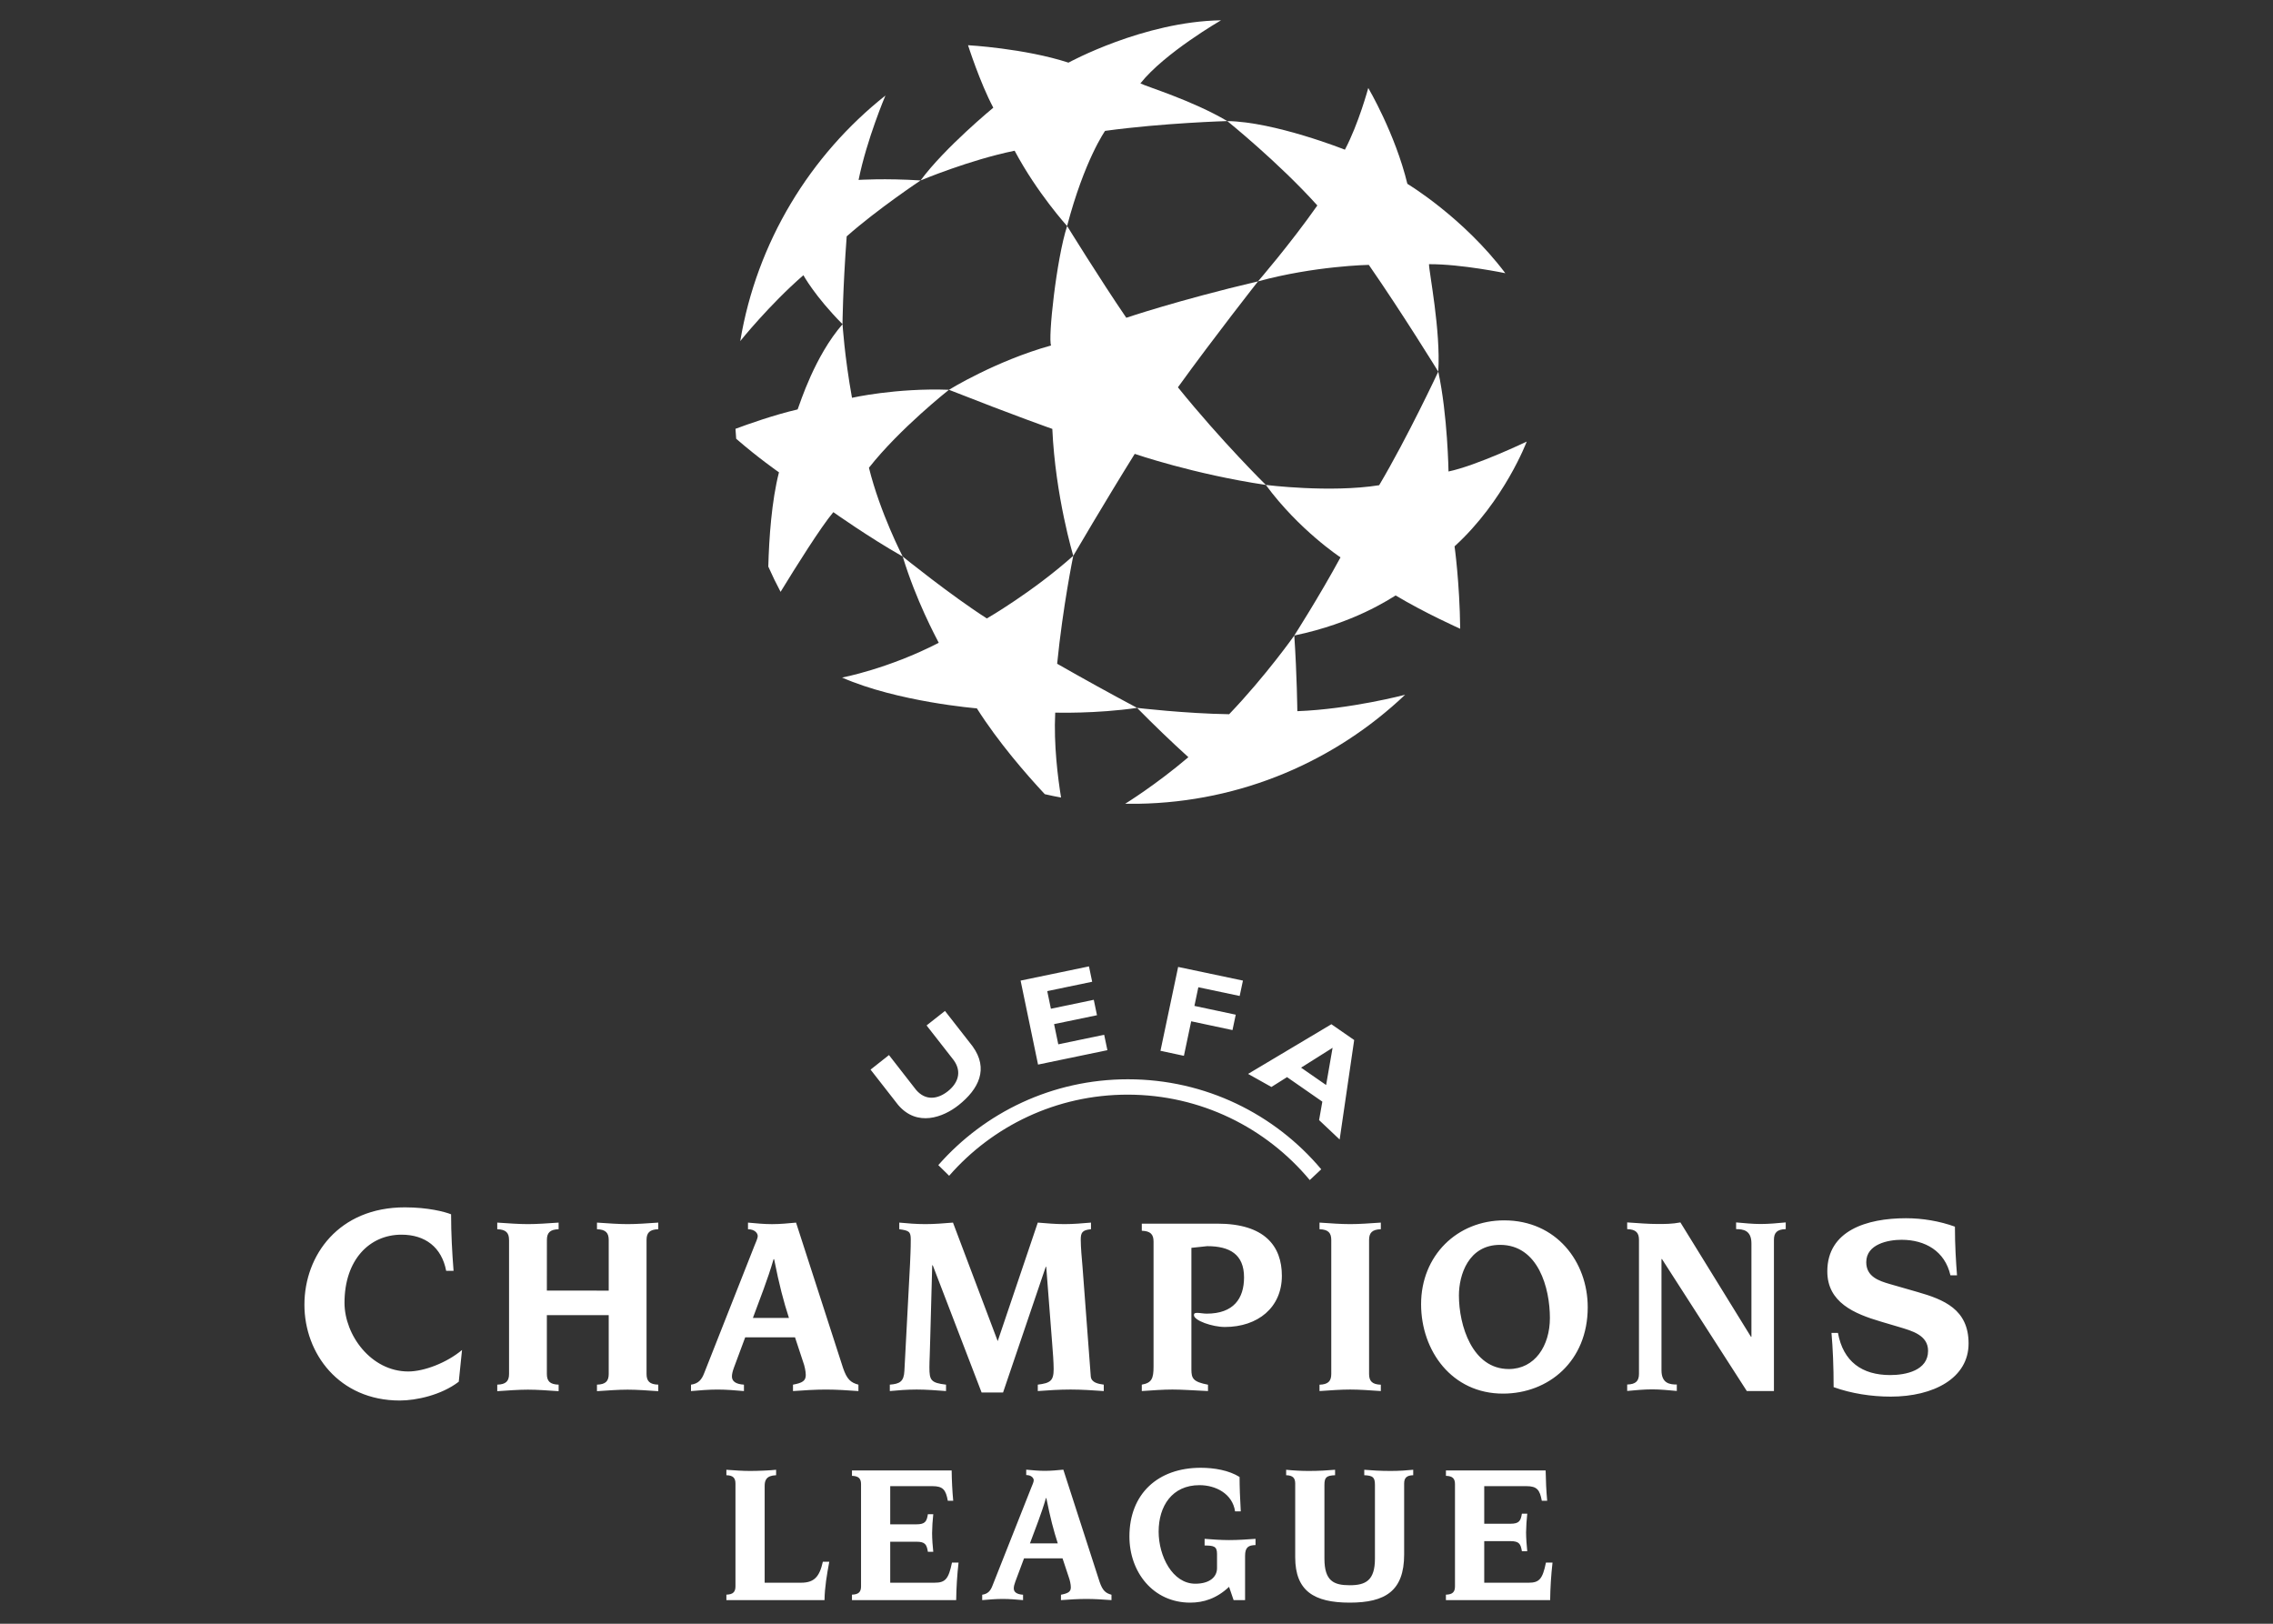 <svg width="112" height="80" viewBox="0 0 112 80" fill="none" xmlns="http://www.w3.org/2000/svg">
<rect x="0" y="0" width="112" height="80" fill="#333333" stroke="none"/>
<path fill-rule="evenodd" clip-rule="evenodd" d="M49.995 7.426C47.75 7.885 45.361 8.89 45.361 8.89C46.544 7.28 48.944 5.306 48.944 5.306C48.284 4.065 47.699 2.228 47.699 2.228C47.699 2.228 50.475 2.38 52.648 3.086C52.648 3.086 56.34 1.062 60.165 1C60.165 1 57.377 2.61 56.192 4.109C56.507 4.274 58.736 4.941 60.473 5.965C60.473 5.965 57.334 6.054 54.452 6.448C54.452 6.448 53.438 7.879 52.58 11.136C52.58 11.136 51.102 9.509 49.995 7.426Z" fill="white"/>
<path fill-rule="evenodd" clip-rule="evenodd" d="M64.911 10.123C63.01 8.008 60.473 5.965 60.473 5.965C62.806 5.998 66.269 7.375 66.269 7.375C66.946 6.095 67.42 4.335 67.42 4.335C67.42 4.335 68.745 6.577 69.347 9.057C69.347 9.057 72.097 10.704 74.173 13.46C74.173 13.46 72.007 13.008 70.413 13.016C70.408 13.372 70.998 16.297 70.869 18.309C70.869 18.309 69.104 15.44 67.447 13.05C67.447 13.05 64.784 13.098 61.986 13.863C61.987 13.863 63.554 12.053 64.911 10.123ZM67.957 23.906C69.359 21.542 70.87 18.309 70.87 18.309C71.333 20.471 71.374 23.23 71.374 23.23C72.765 22.937 75.228 21.756 75.228 21.756C75.228 21.756 74.131 24.677 71.672 26.918C71.672 26.918 71.921 28.669 71.95 30.978C71.95 30.978 70.211 30.204 68.769 29.337C68.462 29.516 66.719 30.702 63.774 31.311C63.774 31.311 65.021 29.363 66.052 27.461C66.052 27.461 63.999 26.108 62.373 23.892C62.373 23.892 65.535 24.291 67.957 23.906Z" fill="white"/>
<path fill-rule="evenodd" clip-rule="evenodd" d="M58.041 19.082C60.192 21.747 62.374 23.892 62.374 23.892C58.809 23.362 55.913 22.362 55.913 22.362C54.465 24.684 52.885 27.384 52.885 27.384C52.885 27.384 52.001 24.455 51.852 21.131C51.852 21.131 50.06 20.505 46.759 19.205C46.759 19.205 49.036 17.791 51.792 17.02C51.631 16.703 52.053 12.751 52.582 11.136C52.582 11.136 54.189 13.741 55.497 15.656C55.497 15.656 58.058 14.787 61.989 13.862C61.989 13.862 59.838 16.592 58.041 19.082ZM38.462 29.16C38.246 28.752 38.044 28.337 37.857 27.915C37.895 26.502 38.021 24.682 38.383 23.271C38.383 23.271 37.347 22.552 36.275 21.617C36.263 21.455 36.249 21.291 36.24 21.127C36.855 20.897 38.161 20.436 39.302 20.172C39.433 19.839 40.143 17.551 41.516 15.972C41.516 15.972 41.608 17.527 41.981 19.599C41.981 19.599 44.148 19.108 46.759 19.204C46.759 19.204 44.34 21.109 42.816 23.045C43.368 25.277 44.48 27.419 44.48 27.419C42.819 26.479 41.062 25.233 41.062 25.233C40.444 25.967 39.204 27.947 38.462 29.16ZM52.283 39.294C52.014 39.245 51.747 39.19 51.481 39.128C50.574 38.156 49.191 36.568 48.134 34.9C48.134 34.9 44.238 34.585 41.492 33.383C41.492 33.383 43.763 32.956 46.256 31.67C46.095 31.352 45.145 29.599 44.48 27.42C44.48 27.42 46.861 29.344 48.626 30.47C48.626 30.47 50.868 29.18 52.884 27.384C52.884 27.384 52.373 29.867 52.09 32.702C53.392 33.446 54.706 34.171 56.029 34.876C53.996 35.172 51.995 35.11 51.995 35.11C51.916 36.685 52.127 38.34 52.283 39.294ZM69.236 34.23C69.236 34.23 66.548 34.941 63.925 35.039C63.925 35.039 63.906 33.25 63.775 31.311C63.775 31.311 62.383 33.288 60.565 35.189C58.418 35.158 56.029 34.877 56.029 34.877C56.848 35.71 57.691 36.521 58.556 37.306C56.939 38.681 55.444 39.599 55.444 39.599C55.656 39.602 55.872 39.604 56.086 39.601C61.19 39.517 65.803 37.486 69.236 34.23Z" fill="white"/>
<path fill-rule="evenodd" clip-rule="evenodd" d="M36.475 16.804C36.475 16.804 37.911 15.013 39.587 13.559C39.587 13.559 40.147 14.594 41.514 15.972C41.514 15.972 41.525 14.288 41.72 11.645C43.252 10.291 45.362 8.89 45.362 8.89C43.612 8.779 42.306 8.864 42.306 8.864C42.712 6.859 43.629 4.706 43.629 4.706C39.908 7.657 37.289 11.934 36.475 16.804ZM74.055 68.662C71.546 68.662 70.023 66.56 70.023 64.256C70.023 61.861 71.799 60.126 74.117 60.126C76.686 60.126 78.234 62.165 78.234 64.406C78.234 67.062 76.308 68.662 74.055 68.662ZM73.914 61.333C72.353 61.333 71.887 62.819 71.887 63.826C71.887 65.297 72.542 67.451 74.343 67.451C75.627 67.451 76.37 66.308 76.37 64.935C76.37 63.475 75.804 61.333 73.914 61.333ZM58.705 67.466C58.705 67.919 58.791 68.082 59.523 68.223V68.536C58.729 68.499 58.237 68.461 57.772 68.461C57.305 68.461 56.815 68.499 56.261 68.536V68.22C56.751 68.133 56.84 67.919 56.84 67.326V61.169C56.84 60.816 56.689 60.651 56.261 60.638V60.288H59.987C62.318 60.288 63.163 61.396 63.163 62.858C63.163 64.421 61.978 65.379 60.354 65.379C59.737 65.379 58.831 65.062 58.831 64.797C58.831 64.685 58.906 64.685 59.02 64.685C59.133 64.685 59.295 64.722 59.459 64.722C60.781 64.722 61.299 63.979 61.299 62.934C61.299 61.799 60.593 61.397 59.483 61.397L58.705 61.48V67.466ZM65.597 61.092C65.597 60.74 65.446 60.575 65.018 60.563V60.236C65.571 60.273 66.061 60.311 66.528 60.311C66.995 60.311 67.486 60.273 68.039 60.236V60.563C67.612 60.575 67.46 60.74 67.46 61.092V67.692C67.46 68.046 67.612 68.209 68.039 68.223V68.536C67.486 68.499 66.994 68.461 66.528 68.461C66.061 68.461 65.572 68.499 65.018 68.536V68.223C65.446 68.209 65.597 68.046 65.597 67.692V61.092ZM80.759 61.086C80.759 60.735 80.607 60.569 80.178 60.558V60.227C80.733 60.264 81.224 60.305 81.691 60.305C82.031 60.305 82.408 60.305 82.8 60.227L86.276 65.861H86.3V61.263C86.3 60.607 85.885 60.558 85.545 60.558V60.227C85.96 60.264 86.362 60.305 86.754 60.305C87.169 60.305 87.585 60.264 87.99 60.227V60.558C87.56 60.569 87.409 60.735 87.409 61.086V68.536H86.073L81.892 62.032H81.868V67.509C81.868 68.165 82.281 68.214 82.623 68.214V68.531C82.207 68.493 81.803 68.453 81.413 68.453C80.998 68.453 80.582 68.493 80.178 68.531V68.214C80.607 68.203 80.759 68.037 80.759 67.686V61.086ZM90.564 65.672C90.822 67.086 91.749 67.748 93.138 67.748C93.901 67.748 95.004 67.527 95.004 66.554C95.004 65.777 94.2 65.57 93.604 65.388L92.683 65.115C91.361 64.726 90.039 64.168 90.039 62.639C90.039 60.63 91.983 60.021 93.914 60.021C94.734 60.021 95.574 60.163 96.327 60.436C96.327 61.371 96.379 62.159 96.43 62.834H96.106C95.834 61.641 94.863 61.083 93.696 61.083C93.045 61.083 91.958 61.292 91.958 62.186C91.958 62.9 92.579 63.106 93.111 63.261L94.472 63.652C95.781 64.026 97 64.508 97 66.192C97 67.901 95.276 68.81 93.163 68.81C92.216 68.81 91.218 68.656 90.35 68.343C90.35 67.318 90.311 66.426 90.245 65.672H90.564ZM25.082 61.092C25.082 60.74 24.932 60.575 24.502 60.563V60.236C25.056 60.273 25.548 60.311 26.014 60.311C26.48 60.311 26.97 60.273 27.525 60.236V60.563C27.097 60.575 26.948 60.74 26.948 61.092L26.946 63.586L29.994 63.588V61.092C29.994 60.74 29.844 60.575 29.416 60.563V60.236C29.969 60.273 30.461 60.311 30.927 60.311C31.392 60.311 31.884 60.273 32.436 60.236V60.563C32.009 60.575 31.858 60.74 31.858 61.092V67.692C31.858 68.046 32.009 68.209 32.436 68.22V68.542C31.884 68.506 31.392 68.467 30.925 68.467C30.461 68.467 29.969 68.506 29.415 68.542V68.22C29.844 68.209 29.994 68.046 29.994 67.692V64.795H26.946V67.692C26.946 68.046 27.097 68.209 27.526 68.22V68.542C26.971 68.506 26.481 68.467 26.015 68.467C25.549 68.467 25.057 68.506 24.502 68.542V68.22C24.93 68.209 25.083 68.046 25.083 67.692V61.092H25.082ZM37.099 64.932C37.425 64.041 37.828 63.045 38.117 62.038H38.144C38.396 63.31 38.61 64.117 38.874 64.932H37.099ZM34.049 68.537C34.491 68.499 34.92 68.462 35.36 68.462C35.788 68.462 36.23 68.499 36.657 68.537V68.221C36.24 68.194 36.065 68.047 36.065 67.818C36.065 67.692 36.102 67.553 36.166 67.376L36.719 65.89H39.174L39.578 67.115C39.642 67.278 39.704 67.568 39.704 67.742C39.704 68.033 39.54 68.134 39.074 68.221V68.537C39.615 68.499 40.157 68.462 40.699 68.462C41.226 68.462 41.769 68.499 42.298 68.537V68.221C41.921 68.122 41.731 67.957 41.542 67.403L39.225 60.237C38.834 60.274 38.431 60.312 38.04 60.312C37.651 60.312 37.259 60.274 36.857 60.237V60.564C37.197 60.564 37.336 60.765 37.336 60.893C37.336 61.018 37.246 61.195 37.172 61.383L34.703 67.641C34.578 67.972 34.414 68.172 34.048 68.221V68.537H34.049ZM44.841 62.276C44.854 61.925 44.877 61.571 44.877 61.069C44.877 60.677 44.79 60.628 44.311 60.563V60.236C44.688 60.273 45.142 60.311 45.597 60.311C46.05 60.311 46.504 60.273 46.957 60.236L49.161 66.075L51.136 60.236C51.579 60.273 52.008 60.311 52.448 60.311C52.888 60.311 53.329 60.273 53.757 60.236V60.563C53.318 60.601 53.253 60.74 53.253 61.08C53.253 61.434 53.303 62 53.341 62.427L53.746 67.805C53.771 68.133 54.135 68.182 54.387 68.22V68.536C53.844 68.498 53.292 68.461 52.75 68.461C52.196 68.461 51.655 68.498 51.136 68.536V68.22C51.754 68.144 51.918 68.031 51.918 67.453C51.918 67.149 51.879 66.583 51.843 66.168L51.552 62.415H51.528L49.425 68.606H48.367L45.961 62.34H45.934L45.834 66.028C45.823 66.685 45.796 67.025 45.796 67.364C45.796 67.994 45.859 68.133 46.615 68.22V68.536C46.112 68.498 45.645 68.461 45.167 68.461C44.702 68.461 44.235 68.498 43.845 68.536V68.22C44.336 68.182 44.538 68.069 44.563 67.541L44.841 62.276ZM22.605 68.076C21.742 68.737 20.506 69.002 19.699 69.002C16.697 69.002 15 66.674 15 64.285C15 61.844 16.697 59.481 19.951 59.485C21.09 59.485 21.907 59.701 22.227 59.827C22.227 60.781 22.278 61.702 22.349 62.613H21.985C21.763 61.449 20.95 60.831 19.782 60.831C18.199 60.831 16.975 62.079 16.975 64.187C16.975 65.774 18.281 67.571 20.117 67.571C20.895 67.571 22.014 67.144 22.766 66.512L22.605 68.076ZM36.239 73.091C36.239 72.819 36.121 72.69 35.792 72.682V72.414C36.22 72.446 36.599 72.472 36.958 72.472C37.367 72.472 37.961 72.446 38.242 72.414V72.682C37.746 72.701 37.678 72.945 37.678 73.215V77.978H39.476C40.118 77.978 40.381 77.686 40.545 76.945H40.862C40.744 77.578 40.637 78.202 40.627 78.835H35.792V78.567C36.121 78.559 36.239 78.431 36.239 78.158V73.091ZM42.427 73.122C42.427 72.85 42.309 72.722 41.98 72.713V72.449H46.892C46.898 72.947 46.923 73.445 46.969 73.942H46.703C46.606 73.407 46.47 73.221 45.946 73.221H43.865V75.102H45.158C45.594 75.102 45.663 74.954 45.721 74.605H45.986C45.952 74.913 45.932 75.222 45.928 75.532C45.928 75.793 45.957 76.22 45.986 76.455H45.721C45.662 76.103 45.594 75.959 45.158 75.959H43.865V77.978H46.052C46.577 77.978 46.741 77.801 46.908 76.986H47.232C47.162 77.6 47.123 78.217 47.115 78.835H41.98V78.567C42.309 78.559 42.427 78.431 42.427 78.158V73.122ZM48.398 78.571C48.679 78.53 48.806 78.376 48.903 78.124L50.81 73.306C50.868 73.157 50.936 73.025 50.936 72.929C50.936 72.83 50.828 72.674 50.566 72.674V72.409C50.876 72.438 51.179 72.467 51.48 72.467C51.782 72.467 52.092 72.438 52.395 72.409L54.183 77.941C54.33 78.365 54.475 78.493 54.767 78.571V78.836C54.357 78.807 53.941 78.778 53.532 78.778C53.114 78.778 52.696 78.807 52.278 78.836V78.571C52.638 78.501 52.764 78.423 52.764 78.203C52.764 78.067 52.715 77.842 52.667 77.718L52.355 76.777H50.459L50.031 77.921C49.982 78.054 49.953 78.162 49.953 78.26C49.953 78.432 50.089 78.551 50.41 78.571V78.836C50.079 78.807 49.74 78.778 49.408 78.778C49.067 78.778 48.738 78.807 48.397 78.836V78.571H48.398ZM52.121 76.04C51.918 75.41 51.752 74.789 51.557 73.808H51.538C51.315 74.583 51.003 75.352 50.75 76.04H52.121ZM59.968 76.559C59.968 76.17 59.792 76.153 59.356 76.144V75.817C59.754 75.848 60.154 75.878 60.561 75.878C61 75.878 61.428 75.848 61.865 75.817V76.124C61.524 76.133 61.35 76.22 61.35 76.658V78.836H60.785L60.561 78.182C59.949 78.757 59.306 78.96 58.646 78.96C56.817 78.96 55.651 77.453 55.651 75.704C55.651 73.593 57.061 72.316 59.161 72.316C59.833 72.316 60.556 72.441 61.079 72.769C61.079 73.245 61.099 73.794 61.138 74.464H60.857C60.732 73.599 59.91 73.172 59.104 73.172C57.751 73.172 57.091 74.206 57.091 75.46C57.091 76.667 57.771 78.028 58.898 78.028C59.59 78.028 59.968 77.706 59.968 77.259V76.559ZM63.82 73.091C63.82 72.819 63.702 72.69 63.374 72.682V72.414C63.745 72.452 64.117 72.472 64.49 72.472C64.997 72.472 65.396 72.446 65.785 72.414V72.682C65.365 72.701 65.26 72.778 65.26 73.157V76.791C65.26 77.892 65.717 78.103 66.505 78.103C67.292 78.103 67.749 77.871 67.749 76.791V73.157C67.749 72.778 67.643 72.701 67.223 72.682V72.414C67.614 72.446 68.011 72.472 68.518 72.472C68.926 72.472 69.325 72.446 69.635 72.414V72.682C69.306 72.69 69.188 72.818 69.188 73.091V76.589C69.188 78.388 68.255 78.96 66.505 78.96C64.753 78.96 63.82 78.388 63.82 76.725V73.091ZM71.693 73.122C71.693 72.85 71.579 72.722 71.247 72.713V72.449H76.16C76.17 72.983 76.189 73.416 76.236 73.942H75.971C75.874 73.407 75.737 73.221 75.212 73.221H73.134V75.073H74.425C74.862 75.073 74.931 74.927 74.99 74.577H75.254C75.221 74.884 75.201 75.192 75.196 75.5C75.196 75.764 75.227 76.191 75.254 76.426H74.99C74.931 76.074 74.862 75.93 74.425 75.93H73.134V77.979H75.319C75.844 77.979 76.01 77.802 76.175 76.986H76.499C76.429 77.6 76.39 78.218 76.382 78.836H71.246V78.568C71.578 78.559 71.693 78.432 71.693 78.158V73.122H71.693ZM46.768 57.929C48.907 55.479 52.053 53.932 55.563 53.932C59.169 53.932 62.395 55.569 64.537 58.14L65.103 57.609C62.822 54.896 59.402 53.175 55.579 53.175C51.855 53.175 48.514 54.809 46.234 57.404L46.768 57.929ZM54.566 51.741L51.149 52.451L50.289 48.313L53.658 47.613L53.816 48.37L51.602 48.831L51.782 49.7L53.895 49.259L54.053 50.019L51.939 50.457L52.146 51.453L54.407 50.982L54.566 51.741ZM61.084 49.07L59.047 48.641L58.854 49.56L60.89 49.993L60.73 50.751L58.695 50.318L58.336 52.019L57.181 51.772L58.052 47.64L61.245 48.313L61.084 49.07ZM66.01 56.143L64.997 55.186L65.157 54.277L63.418 53.069L62.648 53.554L61.498 52.91L65.603 50.463L66.726 51.241L66.01 56.143ZM65.662 51.624L64.11 52.602L65.343 53.458L65.662 51.624ZM47.234 54.449C46.477 55.049 45.192 55.54 44.253 54.437L42.896 52.699L43.803 51.982L45.134 53.691C45.614 54.257 46.218 54.147 46.699 53.769C47.179 53.393 47.426 52.829 46.989 52.229L45.656 50.522L46.563 49.808L47.92 51.546C48.73 52.658 48.228 53.658 47.234 54.449Z" fill="white"/>
</svg>
